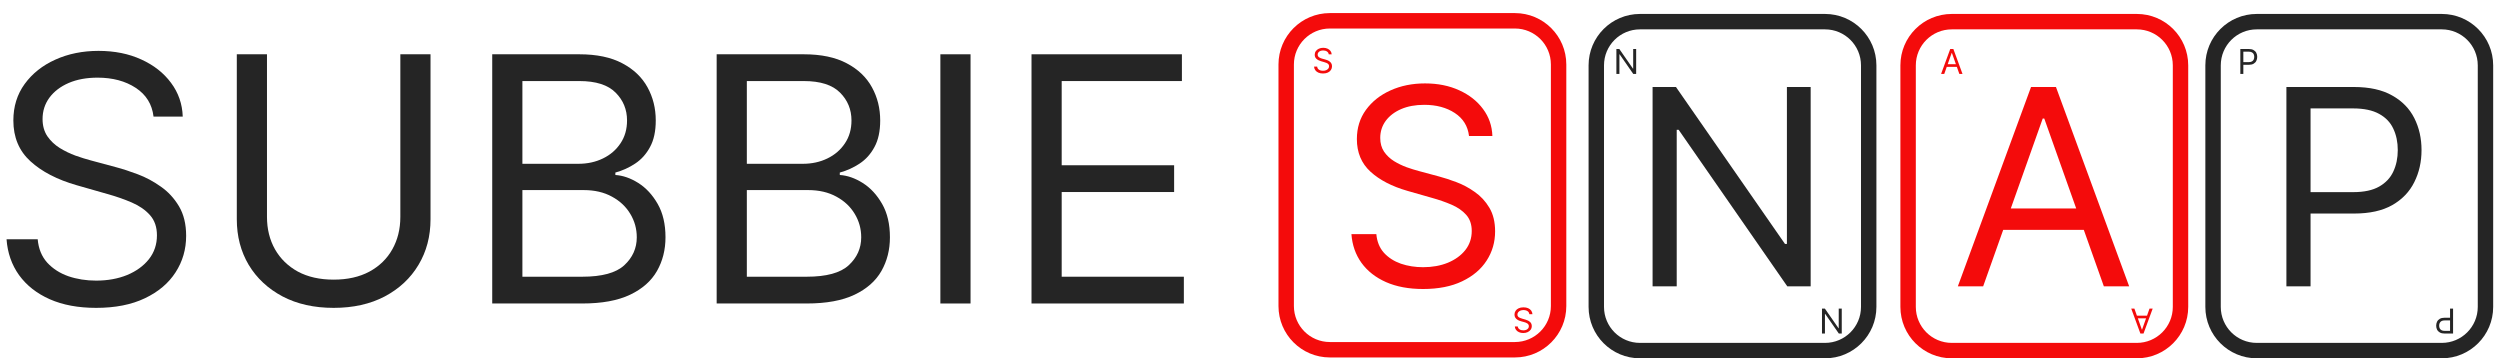 <svg width="1528" height="219" viewBox="0 0 1528 219" fill="none" xmlns="http://www.w3.org/2000/svg">
<g filter="url(#filter0_di_69_243)">
<path d="M93.84 63.257C92.948 55.721 89.329 49.87 82.982 45.706C76.636 41.541 68.852 39.458 59.63 39.458C52.887 39.458 46.987 40.549 41.929 42.731C36.922 44.912 33.005 47.912 30.179 51.73C27.402 55.547 26.014 59.886 26.014 64.745C26.014 68.81 26.981 72.306 28.914 75.231C30.898 78.107 33.426 80.511 36.5 82.445C39.574 84.329 42.797 85.891 46.169 87.13C49.54 88.32 52.639 89.287 55.465 90.031L70.934 94.195C74.9 95.237 79.313 96.675 84.172 98.509C89.081 100.344 93.766 102.847 98.228 106.021C102.74 109.144 106.459 113.16 109.384 118.069C112.309 122.977 113.772 129.001 113.772 136.141C113.772 144.371 111.615 151.808 107.302 158.452C103.038 165.096 96.79 170.376 88.56 174.293C80.379 178.21 70.438 180.169 58.737 180.169C47.829 180.169 38.384 178.409 30.402 174.888C22.469 171.368 16.222 166.46 11.66 160.163C7.148 153.866 4.595 146.553 4 138.223H23.039C23.535 143.975 25.468 148.734 28.84 152.503C32.261 156.221 36.575 158.998 41.781 160.832C47.036 162.617 52.688 163.51 58.737 163.51C65.778 163.51 72.099 162.369 77.702 160.088C83.305 157.758 87.742 154.535 91.014 150.42C94.287 146.255 95.923 141.396 95.923 135.843C95.923 130.786 94.51 126.671 91.684 123.498C88.858 120.325 85.139 117.746 80.528 115.763C75.917 113.78 70.934 112.045 65.579 110.557L46.838 105.202C34.938 101.781 25.518 96.898 18.577 90.551C11.635 84.205 8.165 75.9 8.165 65.637C8.165 57.109 10.47 49.672 15.081 43.326C19.742 36.93 25.989 31.972 33.823 28.451C41.706 24.882 50.507 23.097 60.225 23.097C70.042 23.097 78.768 24.857 86.403 28.377C94.039 31.848 100.088 36.607 104.55 42.656C109.062 48.705 111.442 55.572 111.689 63.257H93.84Z" fill="#252525"/>
<path d="M438.022 177.491V25.179H491.271C501.882 25.179 510.633 27.014 517.525 30.683C524.416 34.302 529.548 39.186 532.919 45.334C536.291 51.432 537.977 58.2 537.977 65.637C537.977 72.182 536.811 77.586 534.481 81.85C532.2 86.114 529.176 89.485 525.408 91.964C521.689 94.443 517.648 96.278 513.285 97.468V98.955C517.946 99.253 522.631 100.889 527.341 103.864C532.052 106.839 535.993 111.103 539.167 116.656C542.34 122.209 543.926 129.001 543.926 137.033C543.926 144.669 542.191 151.536 538.72 157.634C535.25 163.733 529.771 168.567 522.284 172.137C514.798 175.706 505.055 177.491 493.056 177.491H438.022ZM456.466 161.13H493.056C505.105 161.13 513.657 158.799 518.714 154.139C523.821 149.429 526.375 143.727 526.375 137.033C526.375 131.877 525.061 127.117 522.433 122.754C519.805 118.341 516.062 114.821 511.203 112.193C506.344 109.516 500.593 108.177 493.949 108.177H456.466V161.13ZM456.466 92.113H490.677C496.23 92.113 501.237 91.022 505.699 88.841C510.211 86.659 513.781 83.585 516.409 79.619C519.086 75.652 520.425 70.992 520.425 65.637C520.425 58.944 518.095 53.267 513.434 48.606C508.773 43.896 501.386 41.541 491.271 41.541H456.466V92.113Z" fill="#252525"/>
<path d="M593.196 25.179V177.491H574.752V25.179H593.196Z" fill="#252525"/>
<path d="M630.46 177.491V25.179H722.382V41.541H648.904V93.006H717.623V109.367H648.904V161.13H723.572V177.491H630.46Z" fill="#252525"/>
<path d="M244.69 25.179H263.134V126.026C263.134 136.438 260.68 145.735 255.771 153.916C250.912 162.047 244.045 168.468 235.17 173.178C226.295 177.838 215.883 180.169 203.934 180.169C191.985 180.169 181.573 177.838 172.698 173.178C163.823 168.468 156.932 162.047 152.023 153.916C147.164 145.735 144.735 136.438 144.735 126.026V25.179H163.179V124.539C163.179 131.976 164.815 138.595 168.087 144.396C171.36 150.147 176.02 154.684 182.069 158.006C188.168 161.278 195.456 162.915 203.934 162.915C212.413 162.915 219.701 161.278 225.799 158.006C231.898 154.684 236.558 150.147 239.781 144.396C243.054 138.595 244.69 131.976 244.69 124.539V25.179Z" fill="#252525"/>
<path d="M300.846 177.491V25.179H354.095C364.706 25.179 373.457 27.014 380.348 30.683C387.24 34.302 392.372 39.186 395.743 45.334C399.115 51.432 400.8 58.2 400.8 65.637C400.8 72.182 399.635 77.586 397.305 81.85C395.024 86.114 392 89.485 388.232 91.964C384.513 94.443 380.472 96.278 376.109 97.468V98.955C380.77 99.253 385.455 100.889 390.165 103.864C394.876 106.839 398.817 111.103 401.99 116.656C405.164 122.209 406.75 129.001 406.75 137.033C406.75 144.669 405.015 151.536 401.544 157.634C398.073 163.733 392.595 168.567 385.108 172.137C377.621 175.706 367.879 177.491 355.88 177.491H300.846ZM319.29 161.13H355.88C367.928 161.13 376.481 158.799 381.538 154.139C386.645 149.429 389.199 143.727 389.199 137.033C389.199 131.877 387.885 127.117 385.257 122.754C382.629 118.341 378.886 114.821 374.027 112.193C369.168 109.516 363.416 108.177 356.773 108.177H319.29V161.13ZM319.29 92.113H353.5C359.053 92.113 364.061 91.022 368.523 88.841C373.035 86.659 376.605 83.585 379.233 79.619C381.91 75.652 383.249 70.992 383.249 65.637C383.249 58.944 380.919 53.267 376.258 48.606C371.597 43.896 364.21 41.541 354.095 41.541H319.29V92.113Z" fill="#252525"/>
<path d="M897.862 75.109C897.149 69.08 894.253 64.4 889.176 61.068C884.099 57.736 877.872 56.07 870.494 56.07C865.1 56.07 860.379 56.943 856.334 58.688C852.327 60.433 849.194 62.833 846.933 65.887C844.712 68.941 843.601 72.412 843.601 76.299C843.601 79.551 844.375 82.348 845.922 84.688C847.508 86.989 849.531 88.912 851.99 90.459C854.45 91.966 857.028 93.216 859.725 94.207C862.422 95.159 864.901 95.933 867.162 96.528L879.537 99.86C882.711 100.693 886.241 101.843 890.128 103.311C894.055 104.778 897.803 106.781 901.373 109.32C904.982 111.819 907.957 115.031 910.297 118.958C912.638 122.885 913.808 127.704 913.808 133.416C913.808 140 912.082 145.95 908.631 151.265C905.22 156.58 900.223 160.804 893.638 163.938C887.094 167.071 879.141 168.638 869.78 168.638C861.054 168.638 853.498 167.23 847.112 164.414C840.765 161.598 835.768 157.671 832.118 152.633C828.509 147.596 826.466 141.746 825.99 135.082H841.221C841.618 139.683 843.165 143.491 845.862 146.505C848.599 149.48 852.05 151.701 856.215 153.169C860.419 154.597 864.941 155.311 869.78 155.311C875.412 155.311 880.47 154.399 884.952 152.574C889.434 150.71 892.984 148.132 895.602 144.839C898.219 141.508 899.528 137.62 899.528 133.178C899.528 129.132 898.398 125.84 896.137 123.301C893.876 120.763 890.901 118.7 887.213 117.114C883.524 115.527 879.537 114.139 875.254 112.949L860.26 108.665C850.741 105.928 843.205 102.021 837.652 96.944C832.099 91.867 829.322 85.223 829.322 77.013C829.322 70.191 831.166 64.241 834.855 59.164C838.584 54.047 843.581 50.081 849.848 47.264C856.155 44.408 863.196 42.981 870.97 42.981C878.823 42.981 885.804 44.389 891.913 47.205C898.021 49.981 902.86 53.789 906.43 58.628C910.04 63.467 911.943 68.961 912.142 75.109H897.862Z" fill="#F40B0B"/>
<path fill-rule="evenodd" clip-rule="evenodd" d="M925.914 9.424H812.822C800.677 9.424 790.832 19.27 790.832 31.414V179.062C790.832 191.207 800.677 201.052 812.822 201.052H925.914C938.059 201.052 947.904 191.207 947.904 179.062V31.414C947.904 19.27 938.059 9.424 925.914 9.424ZM812.822 0C795.472 0 781.408 14.065 781.408 31.414V179.062C781.408 196.412 795.472 210.476 812.822 210.476H925.914C943.264 210.476 957.328 196.412 957.328 179.062V31.414C957.328 14.065 943.264 0 925.914 0H812.822Z" fill="#F40B0B"/>
<path d="M812.13 25.227C812.041 24.473 811.679 23.888 811.044 23.472C810.41 23.055 809.631 22.847 808.709 22.847C808.035 22.847 807.445 22.956 806.939 23.174C806.438 23.392 806.047 23.692 805.764 24.074C805.486 24.456 805.348 24.89 805.348 25.375C805.348 25.782 805.444 26.132 805.638 26.424C805.836 26.712 806.089 26.952 806.396 27.145C806.704 27.334 807.026 27.49 807.363 27.614C807.7 27.733 808.01 27.83 808.293 27.904L809.84 28.321C810.236 28.425 810.677 28.569 811.163 28.752C811.654 28.935 812.123 29.186 812.569 29.503C813.02 29.815 813.392 30.217 813.685 30.708C813.977 31.199 814.123 31.801 814.123 32.515C814.123 33.338 813.908 34.082 813.476 34.746C813.05 35.411 812.425 35.939 811.602 36.33C810.784 36.722 809.79 36.918 808.62 36.918C807.529 36.918 806.585 36.742 805.786 36.39C804.993 36.038 804.368 35.547 803.912 34.917C803.461 34.288 803.206 33.556 803.146 32.723H805.05C805.1 33.298 805.293 33.775 805.63 34.151C805.972 34.523 806.404 34.801 806.924 34.984C807.45 35.163 808.015 35.252 808.62 35.252C809.324 35.252 809.956 35.138 810.516 34.91C811.077 34.677 811.52 34.355 811.848 33.943C812.175 33.527 812.338 33.041 812.338 32.485C812.338 31.98 812.197 31.568 811.914 31.251C811.632 30.933 811.26 30.676 810.799 30.477C810.338 30.279 809.84 30.105 809.304 29.957L807.43 29.421C806.24 29.079 805.298 28.591 804.604 27.956C803.91 27.322 803.563 26.491 803.563 25.465C803.563 24.612 803.793 23.868 804.254 23.234C804.72 22.594 805.345 22.098 806.128 21.746C806.917 21.389 807.797 21.211 808.769 21.211C809.75 21.211 810.623 21.387 811.386 21.739C812.15 22.086 812.755 22.562 813.201 23.167C813.652 23.771 813.89 24.458 813.915 25.227H812.13Z" fill="#F40B0B"/>
<path d="M927.653 191.533C927.742 192.286 928.104 192.871 928.739 193.288C929.374 193.704 930.152 193.913 931.074 193.913C931.749 193.913 932.339 193.803 932.844 193.585C933.345 193.367 933.737 193.067 934.019 192.685C934.297 192.304 934.436 191.87 934.436 191.384C934.436 190.977 934.339 190.628 934.146 190.335C933.947 190.048 933.695 189.807 933.387 189.614C933.08 189.425 932.758 189.269 932.42 189.145C932.083 189.026 931.773 188.93 931.491 188.855L929.944 188.439C929.547 188.335 929.106 188.191 928.62 188.007C928.129 187.824 927.661 187.574 927.214 187.256C926.763 186.944 926.391 186.542 926.099 186.052C925.806 185.561 925.66 184.958 925.66 184.244C925.66 183.421 925.876 182.678 926.307 182.013C926.733 181.349 927.358 180.821 928.181 180.429C928.999 180.037 929.993 179.842 931.163 179.842C932.254 179.842 933.199 180.018 933.997 180.37C934.79 180.722 935.415 181.212 935.871 181.842C936.322 182.472 936.578 183.203 936.637 184.036H934.733C934.684 183.461 934.49 182.985 934.153 182.608C933.811 182.236 933.38 181.959 932.859 181.775C932.334 181.597 931.768 181.507 931.163 181.507C930.459 181.507 929.827 181.621 929.267 181.85C928.707 182.083 928.263 182.405 927.936 182.816C927.609 183.233 927.445 183.719 927.445 184.274C927.445 184.78 927.586 185.191 927.869 185.509C928.151 185.826 928.523 186.084 928.984 186.282C929.446 186.48 929.944 186.654 930.479 186.803L932.353 187.338C933.543 187.68 934.485 188.169 935.18 188.803C935.874 189.438 936.221 190.268 936.221 191.295C936.221 192.147 935.99 192.891 935.529 193.526C935.063 194.165 934.438 194.661 933.655 195.013C932.867 195.37 931.987 195.549 931.015 195.549C930.033 195.549 929.16 195.373 928.397 195.021C927.633 194.674 927.028 194.198 926.582 193.593C926.131 192.988 925.893 192.301 925.868 191.533H927.653Z" fill="#F40B0B"/>
<path d="M1106.68 45.17V167.02H1092.4L1026 71.349H1024.81V167.02H1010.06V45.17H1024.34L1090.97 141.079H1092.16V45.17H1106.68Z" fill="#252525"/>
<path fill-rule="evenodd" clip-rule="evenodd" d="M1115.45 9.948H1002.36C990.211 9.948 980.366 19.793 980.366 31.938V179.586C980.366 191.73 990.211 201.576 1002.36 201.576H1115.45C1127.59 201.576 1137.44 191.73 1137.44 179.586V31.938C1137.44 19.793 1127.59 9.948 1115.45 9.948ZM1002.36 0.524C985.006 0.524 970.941 14.588 970.941 31.938V179.586C970.941 196.935 985.006 211 1002.36 211H1115.45C1132.8 211 1146.86 196.935 1146.86 179.586V31.938C1146.86 14.588 1132.8 0.524 1115.45 0.524H1002.36Z" fill="#252525"/>
<path d="M1000.02 21.943V37.174H998.232L989.932 25.215H989.783V37.174H987.939V21.943H989.724L998.053 33.931H998.202V21.943H1000.02Z" fill="#252525"/>
<path d="M1113.6 195.864V180.633H1115.38L1123.68 192.592H1123.83V180.633H1125.68V195.864H1123.89L1115.56 183.875H1115.41V195.864H1113.6Z" fill="#252525"/>
<path d="M1212.1 167.02H1196.63L1241.37 45.17H1256.6L1301.35 167.02H1285.88L1249.46 64.447H1248.51L1212.1 167.02ZM1217.81 119.422H1280.16V132.512H1217.81V119.422Z" fill="#F40B0B"/>
<path fill-rule="evenodd" clip-rule="evenodd" d="M1306.03 9.948H1192.94C1180.79 9.948 1170.95 19.793 1170.95 31.938V179.586C1170.95 191.73 1180.79 201.576 1192.94 201.576H1306.03C1318.17 201.576 1328.02 191.73 1328.02 179.586V31.938C1328.02 19.793 1318.17 9.948 1306.03 9.948ZM1192.94 0.524C1175.59 0.524 1161.52 14.588 1161.52 31.938V179.586C1161.52 196.935 1175.59 211 1192.94 211H1306.03C1323.38 211 1337.44 196.935 1337.44 179.586V31.938C1337.44 14.588 1323.38 0.524 1306.03 0.524H1192.94Z" fill="#F40B0B"/>
<path d="M1188.33 37.174H1186.4L1191.99 21.943H1193.89L1199.48 37.174H1197.55L1193 24.352H1192.88L1188.33 37.174ZM1189.04 31.224H1196.84V32.86H1189.04V31.224Z" fill="#F40B0B"/>
<path d="M1313.78 180.633H1315.71L1310.12 195.864H1308.21L1302.62 180.633H1304.55L1309.11 193.455H1309.23L1313.78 180.633ZM1313.06 186.583H1305.27V184.946H1313.06V186.583Z" fill="#F40B0B"/>
<path d="M1397.45 167.02V45.17H1438.63C1448.19 45.17 1456 46.896 1462.07 50.346C1468.18 53.758 1472.7 58.379 1475.63 64.209C1478.57 70.04 1480.04 76.545 1480.04 83.724C1480.04 90.903 1478.57 97.428 1475.63 103.299C1472.74 109.169 1468.26 113.849 1462.19 117.34C1456.12 120.791 1448.34 122.516 1438.86 122.516H1409.35V109.427H1438.39C1444.93 109.427 1450.19 108.296 1454.15 106.036C1458.12 103.775 1461 100.72 1462.78 96.873C1464.61 92.986 1465.52 88.603 1465.52 83.724C1465.52 78.845 1464.61 74.482 1462.78 70.635C1461 66.787 1458.1 63.773 1454.1 61.591C1450.09 59.37 1444.77 58.26 1438.15 58.26H1412.21V167.02H1397.45Z" fill="#252525"/>
<path fill-rule="evenodd" clip-rule="evenodd" d="M1492.42 9.948H1379.33C1367.18 9.948 1357.34 19.793 1357.34 31.938V179.586C1357.34 191.73 1367.18 201.576 1379.33 201.576H1492.42C1504.56 201.576 1514.41 191.73 1514.41 179.586V31.938C1514.41 19.793 1504.56 9.948 1492.42 9.948ZM1379.33 0.524C1361.98 0.524 1347.91 14.588 1347.91 31.938V179.586C1347.91 196.935 1361.98 211 1379.33 211H1492.42C1509.77 211 1523.83 196.935 1523.83 179.586V31.938C1523.83 14.588 1509.77 0.524 1492.42 0.524H1379.33Z" fill="#252525"/>
<path d="M1369.29 37.174V21.943H1374.44C1375.63 21.943 1376.61 22.158 1377.37 22.59C1378.13 23.016 1378.7 23.594 1379.06 24.323C1379.43 25.051 1379.61 25.864 1379.61 26.762C1379.61 27.659 1379.43 28.475 1379.06 29.209C1378.7 29.942 1378.14 30.527 1377.38 30.964C1376.62 31.395 1375.65 31.611 1374.47 31.611H1370.78V29.975H1374.41C1375.22 29.975 1375.88 29.833 1376.38 29.551C1376.87 29.268 1377.23 28.886 1377.46 28.405C1377.68 27.92 1377.8 27.372 1377.8 26.762C1377.8 26.152 1377.68 25.607 1377.46 25.126C1377.23 24.645 1376.87 24.268 1376.37 23.995C1375.87 23.718 1375.21 23.579 1374.38 23.579H1371.13V37.174H1369.29Z" fill="#252525"/>
<path d="M1499.32 180.633V195.864H1494.17C1492.98 195.864 1492 195.648 1491.24 195.217C1490.48 194.791 1489.91 194.213 1489.54 193.484C1489.18 192.755 1488.99 191.942 1488.99 191.045C1488.99 190.147 1489.18 189.332 1489.54 188.598C1489.91 187.864 1490.47 187.279 1491.23 186.843C1491.98 186.412 1492.96 186.196 1494.14 186.196H1497.83V187.832H1494.2C1493.38 187.832 1492.73 187.973 1492.23 188.256C1491.73 188.539 1491.37 188.92 1491.15 189.401C1490.92 189.887 1490.81 190.435 1490.81 191.045C1490.81 191.655 1490.92 192.2 1491.15 192.681C1491.37 193.162 1491.74 193.539 1492.24 193.811C1492.74 194.089 1493.4 194.228 1494.23 194.228H1497.47V180.633H1499.32Z" fill="#252525"/>
</g>
<defs>
<filter id="filter0_di_69_243" x="0" y="0" width="1527.83" height="219" filterUnits="userSpaceOnUse" color-interpolation-filters="sRGB">
<feFlood flood-opacity="0" result="BackgroundImageFix"/>
<feColorMatrix in="SourceAlpha" type="matrix" values="0 0 0 0 0 0 0 0 0 0 0 0 0 0 0 0 0 0 127 0" result="hardAlpha"/>
<feOffset dy="4"/>
<feGaussianBlur stdDeviation="2"/>
<feComposite in2="hardAlpha" operator="out"/>
<feColorMatrix type="matrix" values="0 0 0 0 0 0 0 0 0 0 0 0 0 0 0 0 0 0 0.25 0"/>
<feBlend mode="normal" in2="BackgroundImageFix" result="effect1_dropShadow_69_243"/>
<feBlend mode="normal" in="SourceGraphic" in2="effect1_dropShadow_69_243" result="shape"/>
<feColorMatrix in="SourceAlpha" type="matrix" values="0 0 0 0 0 0 0 0 0 0 0 0 0 0 0 0 0 0 127 0" result="hardAlpha"/>
<feOffset dy="4"/>
<feGaussianBlur stdDeviation="2"/>
<feComposite in2="hardAlpha" operator="arithmetic" k2="-1" k3="1"/>
<feColorMatrix type="matrix" values="0 0 0 0 0 0 0 0 0 0 0 0 0 0 0 0 0 0 0.25 0"/>
<feBlend mode="normal" in2="shape" result="effect2_innerShadow_69_243"/>
</filter>
</defs>
</svg>
